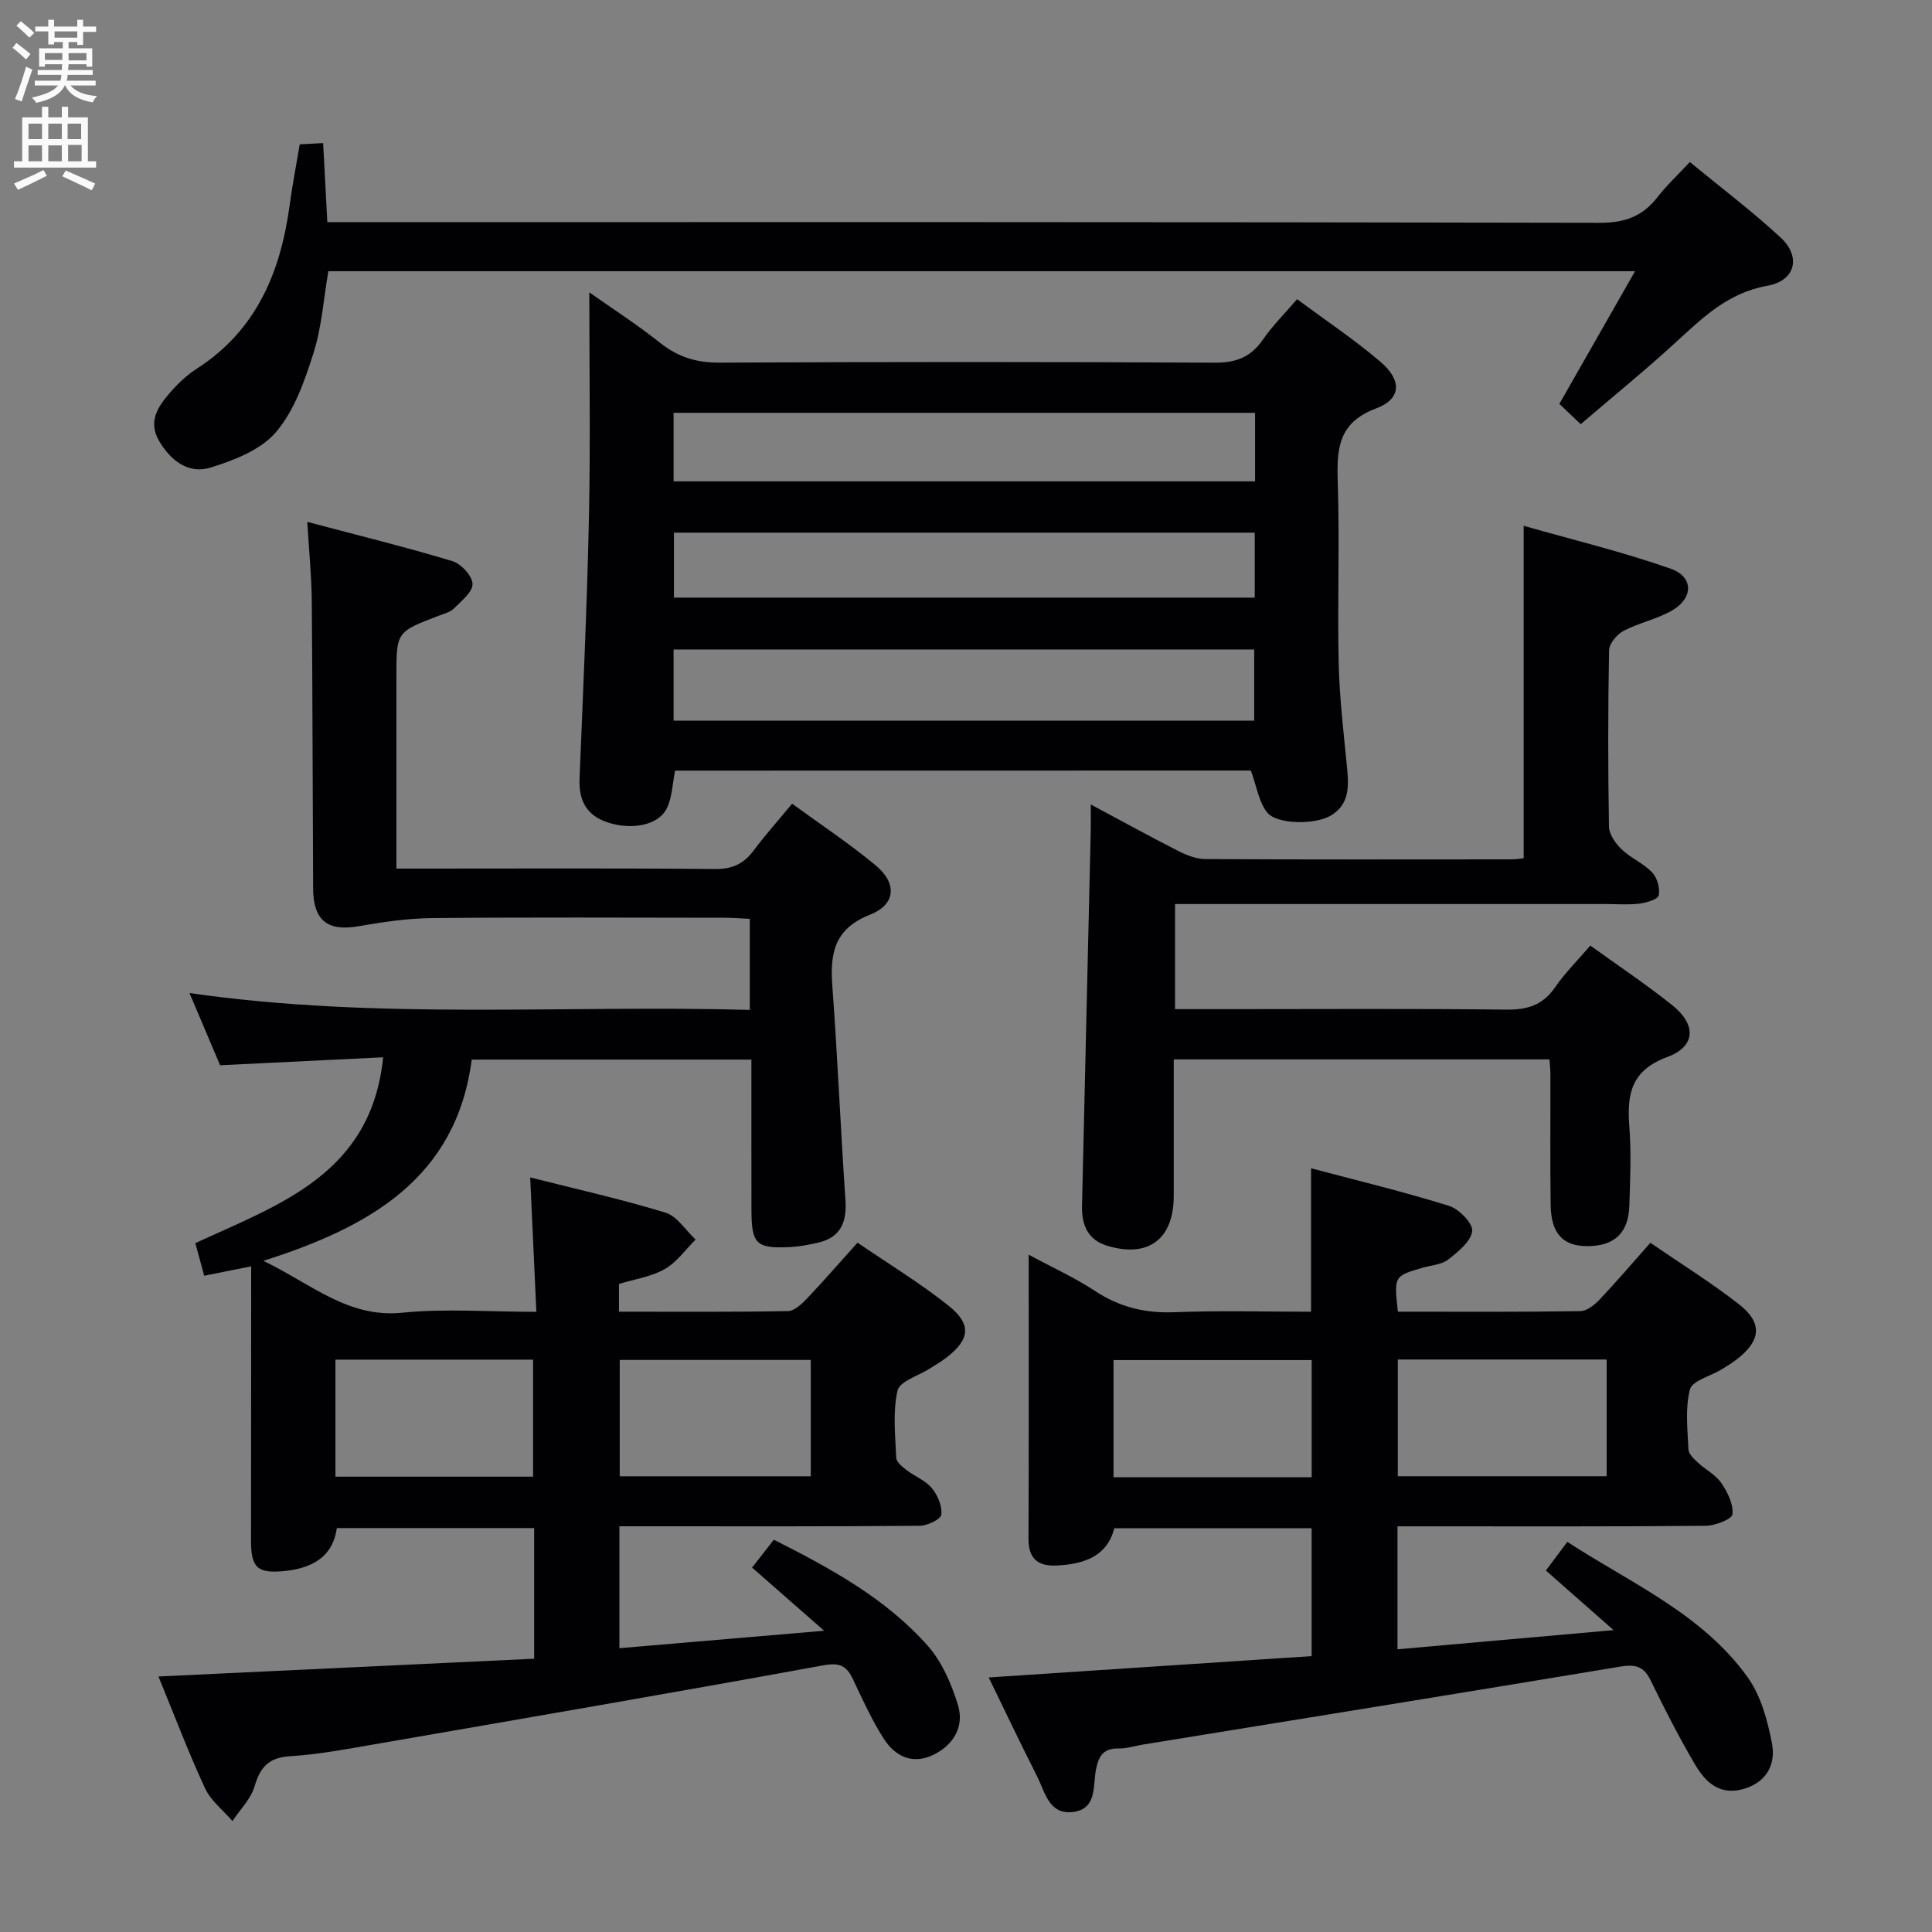 <svg enable-background="new 0 0 400 400" viewBox="0 0 400 400" xmlns="http://www.w3.org/2000/svg"><rect x="0" y="0" width="400" height="400" fill="#808080" stroke="none"/><g fill="#010104"><path d="m63.62 108.05c10.64 2.82 20.42 5.22 30.05 8.13 1.8.54 4.12 3.07 4.16 4.72.04 1.69-2.33 3.55-3.88 5.1-.77.77-2.04 1.06-3.11 1.48-8.77 3.35-8.77 3.34-8.77 12.58v39.77h5.53c20.16 0 40.32-.1 60.48.09 3.57.03 5.92-1.1 7.97-3.85 2.37-3.18 5.03-6.15 7.95-9.67 5.89 4.3 11.84 8.24 17.3 12.77 4.45 3.68 4.21 8.08-1.14 10.19-7.49 2.95-8.33 8.05-7.83 14.85 1.09 14.74 1.7 29.51 2.71 44.25.32 4.69-1.05 7.83-5.87 8.87-1.77.38-3.58.75-5.38.85-7.21.38-8.19-.55-8.21-7.63-.02-10.3-.01-20.59-.01-31.17-19.46 0-38.37 0-57.9 0-3.2 24.39-20.88 34.61-43.15 41.66 10.07 4.86 17.54 11.88 28.79 10.74 8.87-.89 17.9-.18 27.74-.18-.44-9.46-.84-18.32-1.28-27.83 9.51 2.41 18.87 4.5 28 7.29 2.42.74 4.18 3.66 6.25 5.58-2.11 2.09-3.91 4.71-6.41 6.12-2.8 1.59-6.23 2.08-9.46 3.07v5.74c11.77 0 23.38.09 34.98-.12 1.34-.02 2.87-1.48 3.95-2.61 3.43-3.61 6.7-7.37 10.46-11.56 6.43 4.4 12.95 8.35 18.86 13.06 4.87 3.89 4.39 7.05-.57 10.83-1.06.8-2.22 1.46-3.34 2.18-2.32 1.49-6.22 2.62-6.66 4.54-1.02 4.43-.47 9.26-.28 13.91.04.88 1.23 1.87 2.09 2.53 1.71 1.32 3.93 2.15 5.26 3.74 1.22 1.46 2.2 3.75 1.99 5.53-.11.96-2.91 2.29-4.51 2.3-18.83.16-37.66.1-56.48.1-1.79 0-3.59 0-5.66 0v25.24c13.58-1.16 27.15-2.31 42.39-3.61-5.59-4.9-10.14-8.89-14.92-13.08 1.94-2.48 3.11-3.98 4.51-5.77 11.76 5.95 23.18 12.14 31.89 22 2.95 3.33 4.89 7.89 6.22 12.21 1.34 4.36-.79 8.18-4.97 10.27-4.34 2.17-7.99.43-10.36-3.24-2.5-3.89-4.42-8.17-6.41-12.36-1.32-2.79-2.74-3.49-6.14-2.87-31 5.67-62.06 11-93.11 16.38-5.72.99-11.47 2.08-17.25 2.43-4.43.27-6.21 2.24-7.39 6.26-.77 2.61-3 4.79-4.57 7.17-1.93-2.24-4.47-4.19-5.67-6.77-3.42-7.36-6.29-14.97-9.65-23.16 26.19-1.24 51.92-2.46 77.78-3.68 0-9.47 0-18.08 0-27.05-13.61 0-27.03 0-40.86 0-.8 5.99-5.16 8.33-10.88 8.9-5.53.54-6.87-.68-6.88-6.23.02-17.35.03-34.68.03-52.01 0-1.48 0-2.97 0-4.85-3.26.65-6.12 1.23-9.72 1.95-.6-2.21-1.21-4.44-1.84-6.75 17.57-8.11 36.43-14.34 38.89-38.48-11.3.55-22.3 1.09-33.76 1.65-1.88-4.42-3.86-9.11-6.34-14.95 39.06 5.62 77.4 2.41 116.01 3.49 0-6.46 0-12.39 0-18.85-1.76-.08-3.51-.23-5.26-.23-20.16-.02-40.32-.12-60.48.07-5.08.05-10.2.8-15.23 1.68-6.39 1.13-9.41-1.13-9.44-7.82-.11-19.83-.11-39.65-.28-59.48-.04-5.09-.56-10.17-.93-16.41zm46.75 197.68c0-8.29 0-16.29 0-24.23-13.86 0-27.26 0-40.92 0v24.23zm57.49-24.17c-13.54 0-26.57 0-39.55 0v24.09h39.55c0-8.14 0-15.92 0-24.09z"/><path d="m139.77 159.55c-.57 2.79-.6 5.59-1.73 7.84-1.76 3.51-7.25 4.48-12.11 2.92-4.52-1.45-6.12-4.56-5.94-9.12.73-18.11 1.57-36.21 1.95-54.33.32-15.28.07-30.57.07-46.33 4.64 3.27 9.85 6.63 14.68 10.47 3.72 2.95 7.55 4.11 12.33 4.08 34.15-.17 68.3-.18 102.45.01 4.45.03 7.5-1.15 10.01-4.79 1.96-2.85 4.47-5.33 7.07-8.36 5.9 4.39 11.84 8.35 17.24 12.95 4.49 3.83 4.38 7.7-.86 9.66-7.92 2.96-8.18 8.4-7.96 15.29.4 12.48-.09 24.99.19 37.48.17 7.29 1.05 14.56 1.75 21.83.36 3.8.42 7.41-3.34 9.68-3.26 1.97-11.28 1.92-13.28-.69-1.68-2.18-2.11-5.32-3.31-8.61-39.26.02-79.28.02-119.21.02zm-.31-10.34h120.21c0-5.13 0-9.88 0-14.74-40.19 0-80.05 0-120.21 0zm120.39-63.74c-40.36 0-80.23 0-120.39 0v14.19h120.39c0-4.79 0-9.26 0-14.19zm-.07 24.81c-40.33 0-80.21 0-120.25 0v13.45h120.25c0-4.53 0-8.8 0-13.45z"/><path d="m289.42 271.57c12.82 0 25.3.08 37.77-.11 1.36-.02 2.95-1.31 4-2.41 3.52-3.72 6.84-7.62 10.5-11.74 6.34 4.35 12.56 8.21 18.3 12.69 4.97 3.87 4.63 7.5-.32 11.37-1.04.81-2.18 1.51-3.32 2.2-2.24 1.36-5.99 2.29-6.46 4.09-1.02 3.9-.5 8.25-.32 12.4.04.94 1.11 1.97 1.92 2.72 1.58 1.48 3.69 2.52 4.87 4.24 1.3 1.89 2.55 4.41 2.33 6.49-.11 1.02-3.6 2.38-5.57 2.39-19.33.18-38.66.11-57.99.11-1.82 0-3.63 0-5.79 0v25.46c14.43-1.28 28.73-2.55 44.73-3.97-5.32-4.68-9.58-8.44-14.01-12.34 1.81-2.42 2.97-3.97 4.44-5.93 13.25 8.62 27.94 14.91 37.33 28.03 2.75 3.83 4.13 8.96 5.04 13.7.78 4.08-.88 7.82-5.57 9.33-5.03 1.62-8.1-1.15-10.29-4.85-3.37-5.71-6.39-11.64-9.3-17.61-1.45-2.97-3.31-3.27-6.34-2.76-32.91 5.47-65.84 10.78-98.77 16.13-1.64.27-3.27.82-4.9.8-3.12-.05-4.19 1.32-4.79 4.36-.65 3.27.26 8.18-4.74 8.79-5.02.62-5.81-4.14-7.46-7.4-3.36-6.62-6.55-13.34-10.01-20.45 22.54-1.49 44.5-2.94 66.86-4.42 0-8.91 0-17.49 0-26.47-13.3 0-26.87 0-40.86 0-1.47 5.81-6.25 7.43-11.89 7.71-3.85.19-5.89-1.34-5.87-5.52.08-19.32.04-38.65.04-58.83 4.91 2.65 9.54 4.75 13.73 7.51 5.08 3.35 10.36 4.64 16.44 4.4 9.44-.37 18.91-.1 28.29-.1 0-9.98 0-19.38 0-29.7 9.57 2.54 19.16 4.85 28.56 7.78 2.07.64 5 3.65 4.8 5.23-.27 2.17-2.93 4.29-4.98 5.89-1.34 1.05-3.42 1.16-5.18 1.66-6.04 1.75-6.04 1.74-5.22 9.13zm43.22 9.9c-14.75 0-28.96 0-43.24 0v24.17h43.24c0-8.12 0-15.89 0-24.17zm-61.07 24.37c0-8.41 0-16.42 0-24.25-13.98 0-27.51 0-41.03 0v24.25z"/><path d="m315.46 177.69c0-22.89 0-45.16 0-68.83 10.32 2.94 20.55 5.41 30.43 8.88 4.77 1.67 4.73 6.08.3 8.65-3.12 1.81-6.85 2.54-10.06 4.23-1.37.72-2.97 2.64-2.99 4.04-.23 12.16-.23 24.33-.02 36.49.03 1.6 1.36 3.49 2.62 4.69 1.89 1.82 4.52 2.9 6.31 4.78 1.05 1.1 1.68 3.29 1.37 4.75-.18.85-2.57 1.54-4.03 1.72-2.3.28-4.66.08-6.99.08-27.83 0-55.66 0-83.49 0-1.79 0-3.58 0-5.63 0v21.76h11.57c19 0 38-.13 56.99.1 4.38.05 7.56-.91 10.11-4.6 2.06-2.99 4.68-5.59 7.31-8.66 5.81 4.2 11.61 8.05 17.01 12.39 4.98 4 4.82 8.5-1.07 10.68-7.45 2.75-8.38 7.61-7.87 14.28.42 5.47.19 11 .01 16.49-.18 5.74-3.15 8.42-8.82 8.39-4.93-.03-7.39-2.64-7.47-8.51-.13-9-.03-18-.05-27 0-.97-.12-1.94-.2-3.15-25.85 0-51.44 0-77.79 0v9.75 18.5c0 8.99-5.29 12.96-13.9 10.29-3.96-1.23-5.18-4.39-5.09-8.22.6-25.95 1.21-51.9 1.81-77.85.03-1.46 0-2.92 0-5.25 6.48 3.46 12.24 6.64 18.11 9.62 1.71.87 3.7 1.67 5.57 1.68 21.16.12 42.33.07 63.49.06.79 0 1.59-.14 2.46-.23z"/><path d="m338.52 56.15c-90.93 0-180.56 0-270.54 0-.98 5.69-1.36 11.54-3.08 16.97-1.83 5.75-3.97 11.91-7.77 16.36-3.14 3.67-8.67 5.82-13.55 7.33-4.55 1.41-8.28-1.45-10.67-5.57-2.3-3.97-.2-7.07 2.25-9.9 1.62-1.87 3.48-3.66 5.56-4.99 12.4-7.97 17.39-20.04 19.26-33.96.55-4.09 1.35-8.16 2.08-12.51 1.63-.08 3.06-.16 4.84-.25.29 5.53.57 10.77.87 16.36h6.44c85.66 0 171.32-.05 256.99.14 5.18.01 8.85-1.31 11.94-5.29 1.93-2.48 4.25-4.64 6.73-7.29 6.36 5.24 12.85 10.14 18.79 15.63 4.29 3.97 3.07 8.95-2.72 9.98-8.16 1.44-13.41 6.6-19.04 11.76-6.24 5.73-12.83 11.07-19.63 16.9-1.71-1.62-3.09-2.94-4.42-4.2 5.13-9.01 10.13-17.77 15.67-27.47z"/></g><path d="m2.6 9.9.8-1c.9.7 1.9 1.4 2.9 2.3l-.9 1.1c-1.1-1-2-1.8-2.8-2.4zm.5 10.6c.9-2.1 1.6-4.3 2.3-6.7.4.2.8.4 1.3.6-.7 2.1-1.5 4.3-2.2 6.6zm.3-15.2.9-.9c1 .8 2 1.6 2.8 2.4l-1 1c-.9-.9-1.8-1.7-2.7-2.5zm12.6-1.2h1.2v1.4h2.7v1.1h-2.7v2.7h-1.2v-.6h-1.8v1.3h4.9v3.8h-1.2v-.5h-3.7c0 .4-.1.9-.1 1.2h5.1v1h-5.2c0 .5-.1.9-.2 1.2h6v1h-5.2c1.1 1.3 2.9 2 5.5 2.2-.4.4-.7.8-.9 1.3-2.9-.5-4.8-1.6-5.7-3.5h-.1c-.8 1.7-2.7 2.9-5.9 3.6-.2-.4-.6-.8-.9-1.1 2.8-.6 4.6-1.4 5.4-2.5h-4.8v-1h5.3c.1-.3.2-.7.2-1.2h-4.9v-1h5c0-.4 0-.8.1-1.2h-3.6v.5h-1.2v-3.8h4.9v-1.3h-1.8v.5h-1.2v-2.7h-2.7v-1h2.7v-1.4h1.2v1.4h4.8zm-6.7 8.3h3.6c0-.4 0-.9 0-1.4h-3.6zm1.9-4.6h4.8v-1.3h-4.7v1.3zm6.7 3.2h-3.7v1.5h3.7z" fill="#fbfafa"/><path d="m8.7 22.1h1.3v2.2h2.8v-2.2h1.3v2.2h4.1v9.1h1.7v1.3h-17v-1.3h1.7v-9.1h4.1zm.3 13.1.7 1.2c-1.8.9-3.8 1.9-6 2.9-.2-.4-.5-.8-.8-1.3 2.3-1 4.4-1.9 6.1-2.8zm-3.1-6.4h2.8v-3.2h-2.8zm0 4.6h2.8v-3.3h-2.8zm4.1-4.6h2.8v-3.2h-2.8zm0 4.6h2.8v-3.3h-2.8zm3.6 1.9c2.1.9 4.1 1.8 6.1 2.7l-.7 1.4c-2.2-1.1-4.2-2-6.1-2.9zm3.2-9.7h-2.8v3.2h2.8zm-2.7 7.8h2.8v-3.4h-2.8z" fill="#fbfafa"/></svg>